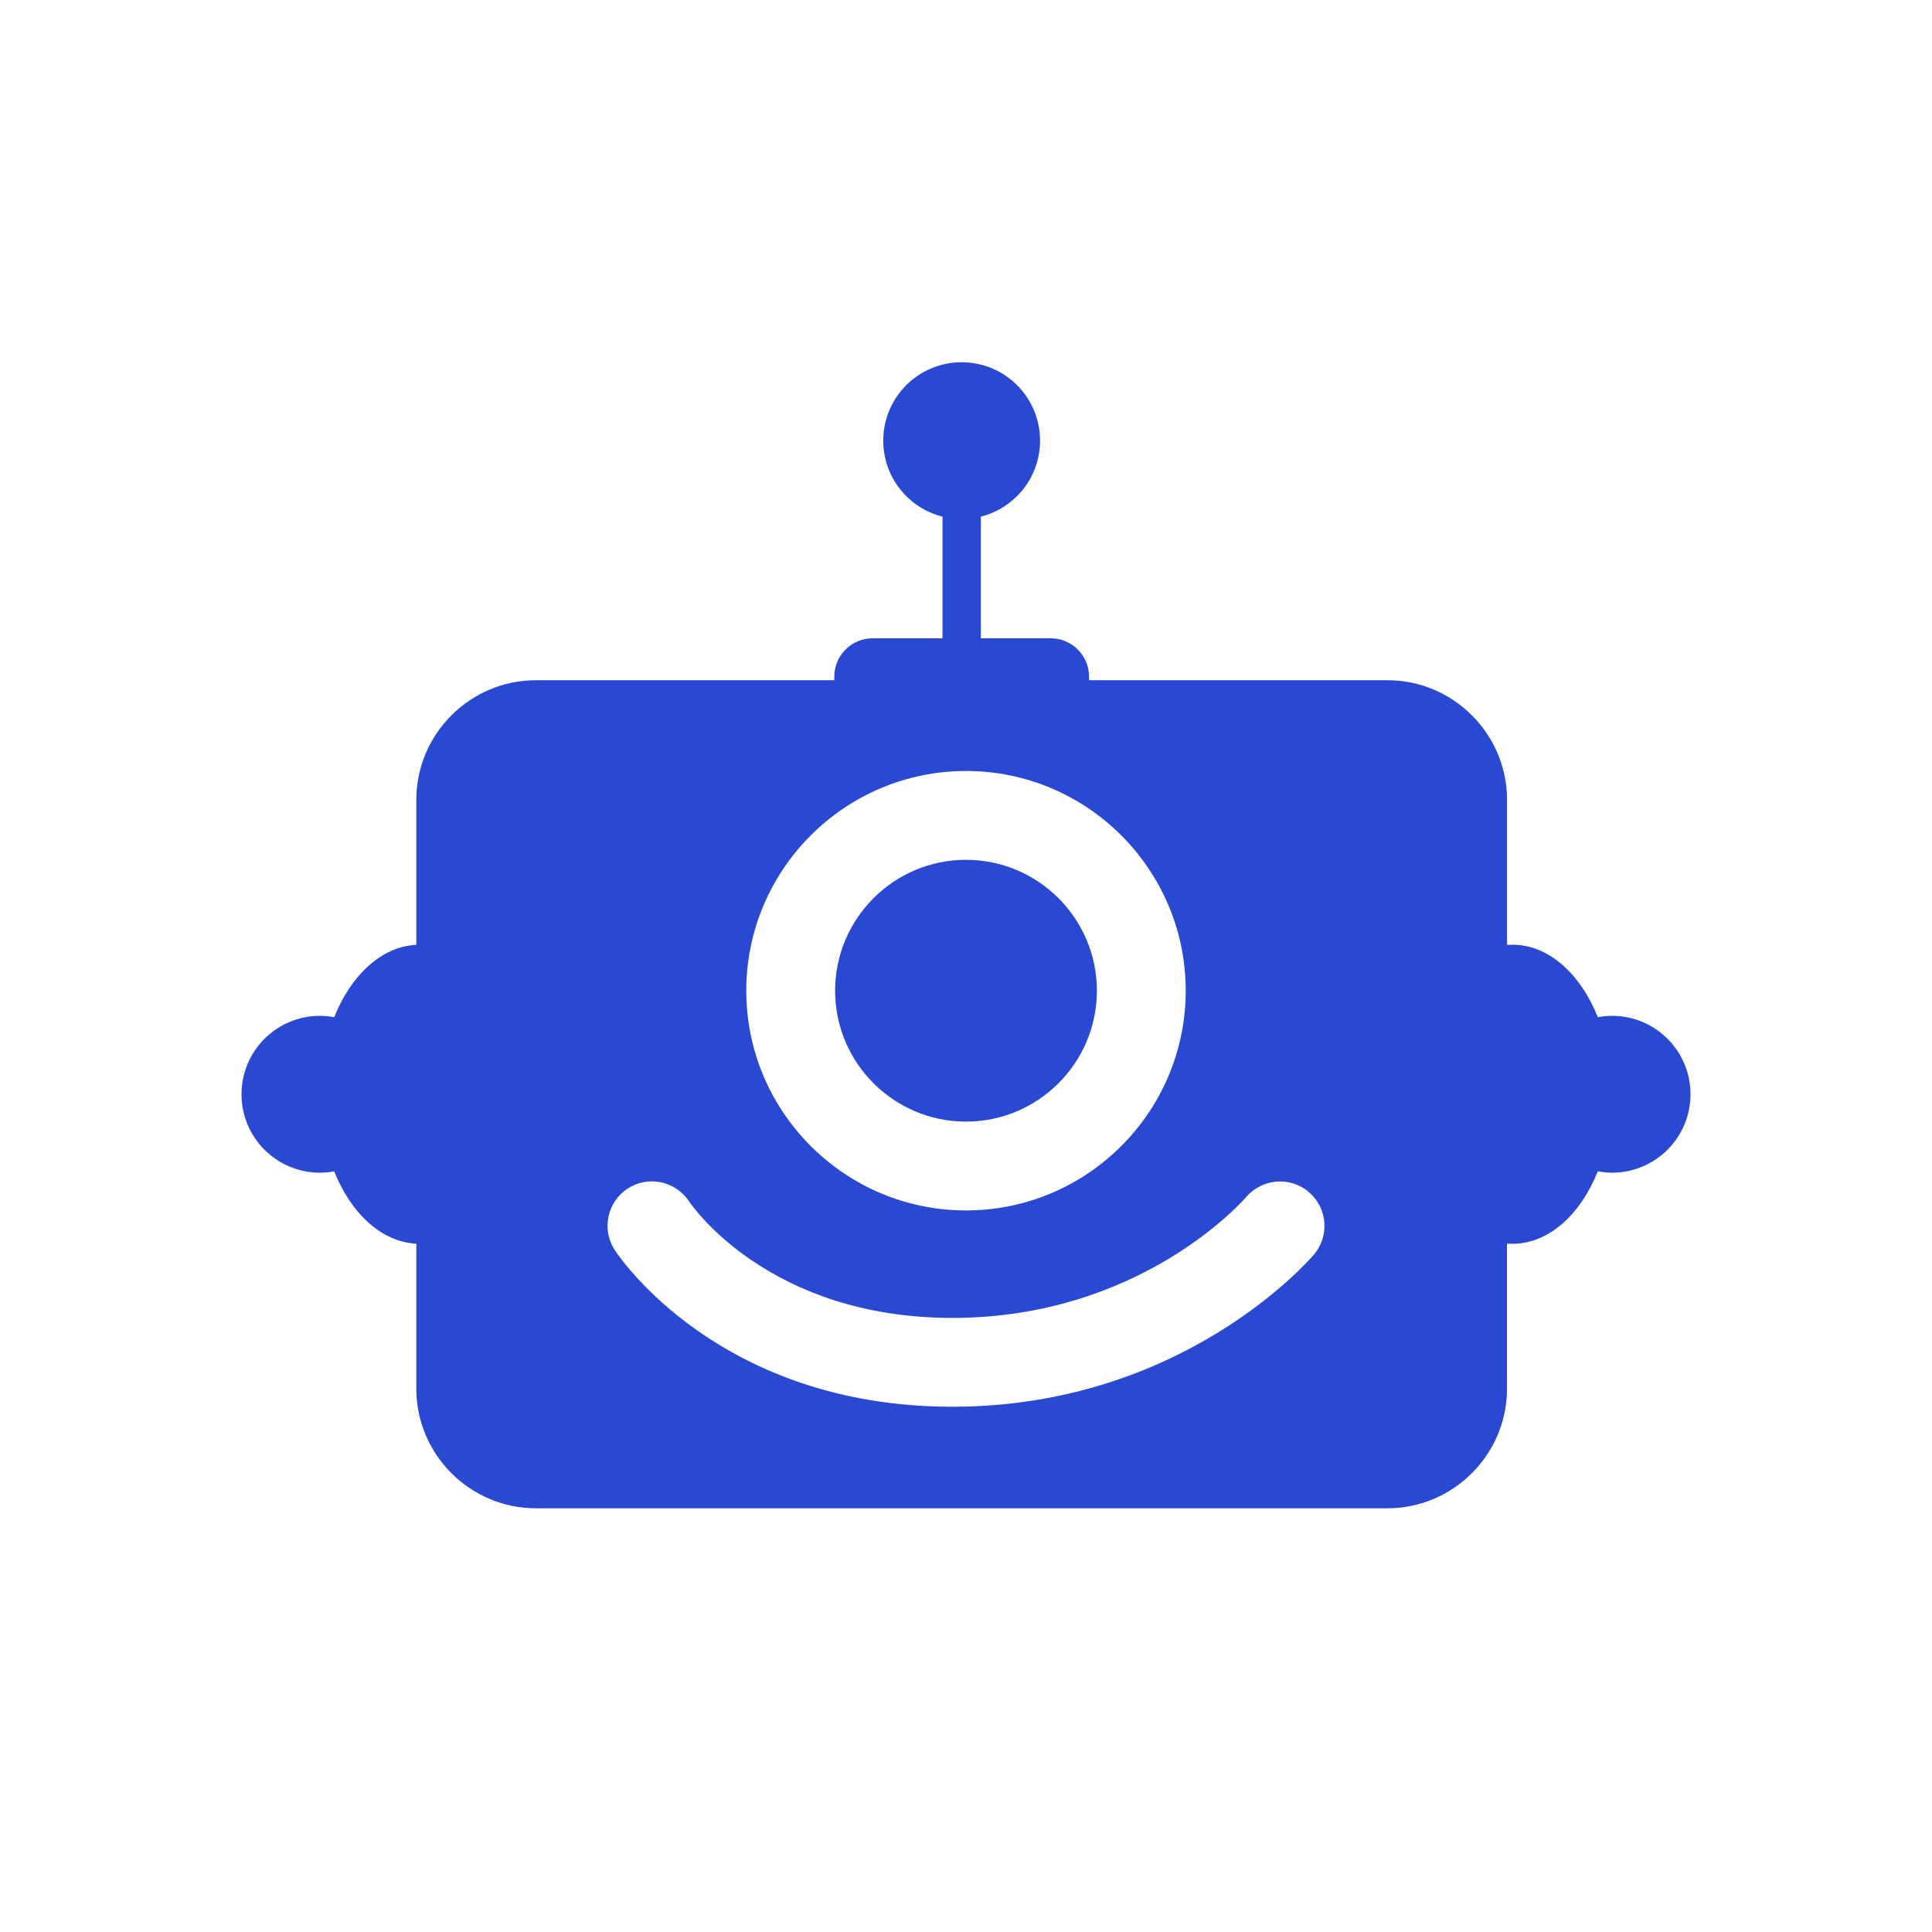 <svg width="48" height="48" viewBox="0 0 48 48" fill="none" xmlns="http://www.w3.org/2000/svg">
<path d="M27.252 24.614C27.252 26.407 25.794 27.866 24 27.866C22.207 27.866 20.748 26.408 20.748 24.614C20.748 22.821 22.207 21.362 24 21.362C25.793 21.362 27.252 22.821 27.252 24.614Z" fill="#2949D3"/>
<path fill-rule="evenodd" clip-rule="evenodd" d="M39.698 25.272C39.813 25.251 39.931 25.238 40.052 25.238C41.128 25.238 42.001 26.111 42 27.187C42 28.263 41.127 29.135 40.052 29.135C39.931 29.135 39.813 29.122 39.697 29.101C39.264 30.18 38.476 30.902 37.574 30.902C37.53 30.902 37.486 30.901 37.441 30.897V34.503C37.441 36.137 36.105 37.473 34.471 37.473H13.312C11.679 37.473 10.343 36.136 10.343 34.503V30.899C9.477 30.856 8.723 30.147 8.302 29.101C8.187 29.123 8.069 29.135 7.948 29.135C6.872 29.135 6 28.263 6 27.187C6 26.111 6.872 25.238 7.949 25.238C8.07 25.238 8.188 25.251 8.303 25.272C8.723 24.226 9.477 23.517 10.343 23.474V19.87C10.343 18.236 11.68 16.9 13.313 16.9H20.728V16.812C20.728 16.285 21.155 15.858 21.682 15.858H23.416V12.836C22.571 12.623 21.944 11.86 21.944 10.948C21.944 9.872 22.816 9 23.892 9C24.969 9 25.84 9.872 25.84 10.948C25.84 11.86 25.213 12.623 24.368 12.836V15.858H26.102C26.629 15.858 27.057 16.285 27.057 16.812V16.9H34.472C36.105 16.9 37.442 18.237 37.442 19.87V23.476C37.486 23.473 37.53 23.471 37.575 23.471C38.476 23.471 39.264 24.193 39.698 25.272ZM29.459 24.614C29.459 21.604 27.011 19.155 24 19.155C20.991 19.155 18.541 21.604 18.541 24.614C18.541 27.624 20.99 30.073 24 30.073C27.011 30.073 29.459 27.624 29.459 24.614ZM23.661 34.95C29.364 34.95 32.513 31.323 32.644 31.169C33.038 30.706 32.981 30.015 32.52 29.618C32.058 29.223 31.363 29.276 30.966 29.735C30.859 29.858 28.31 32.743 23.661 32.743C19.125 32.743 17.207 29.978 17.119 29.847C16.784 29.341 16.104 29.198 15.596 29.529C15.085 29.861 14.94 30.545 15.272 31.055C15.375 31.214 17.87 34.95 23.661 34.95Z" fill="#2949D3"/>
</svg>
